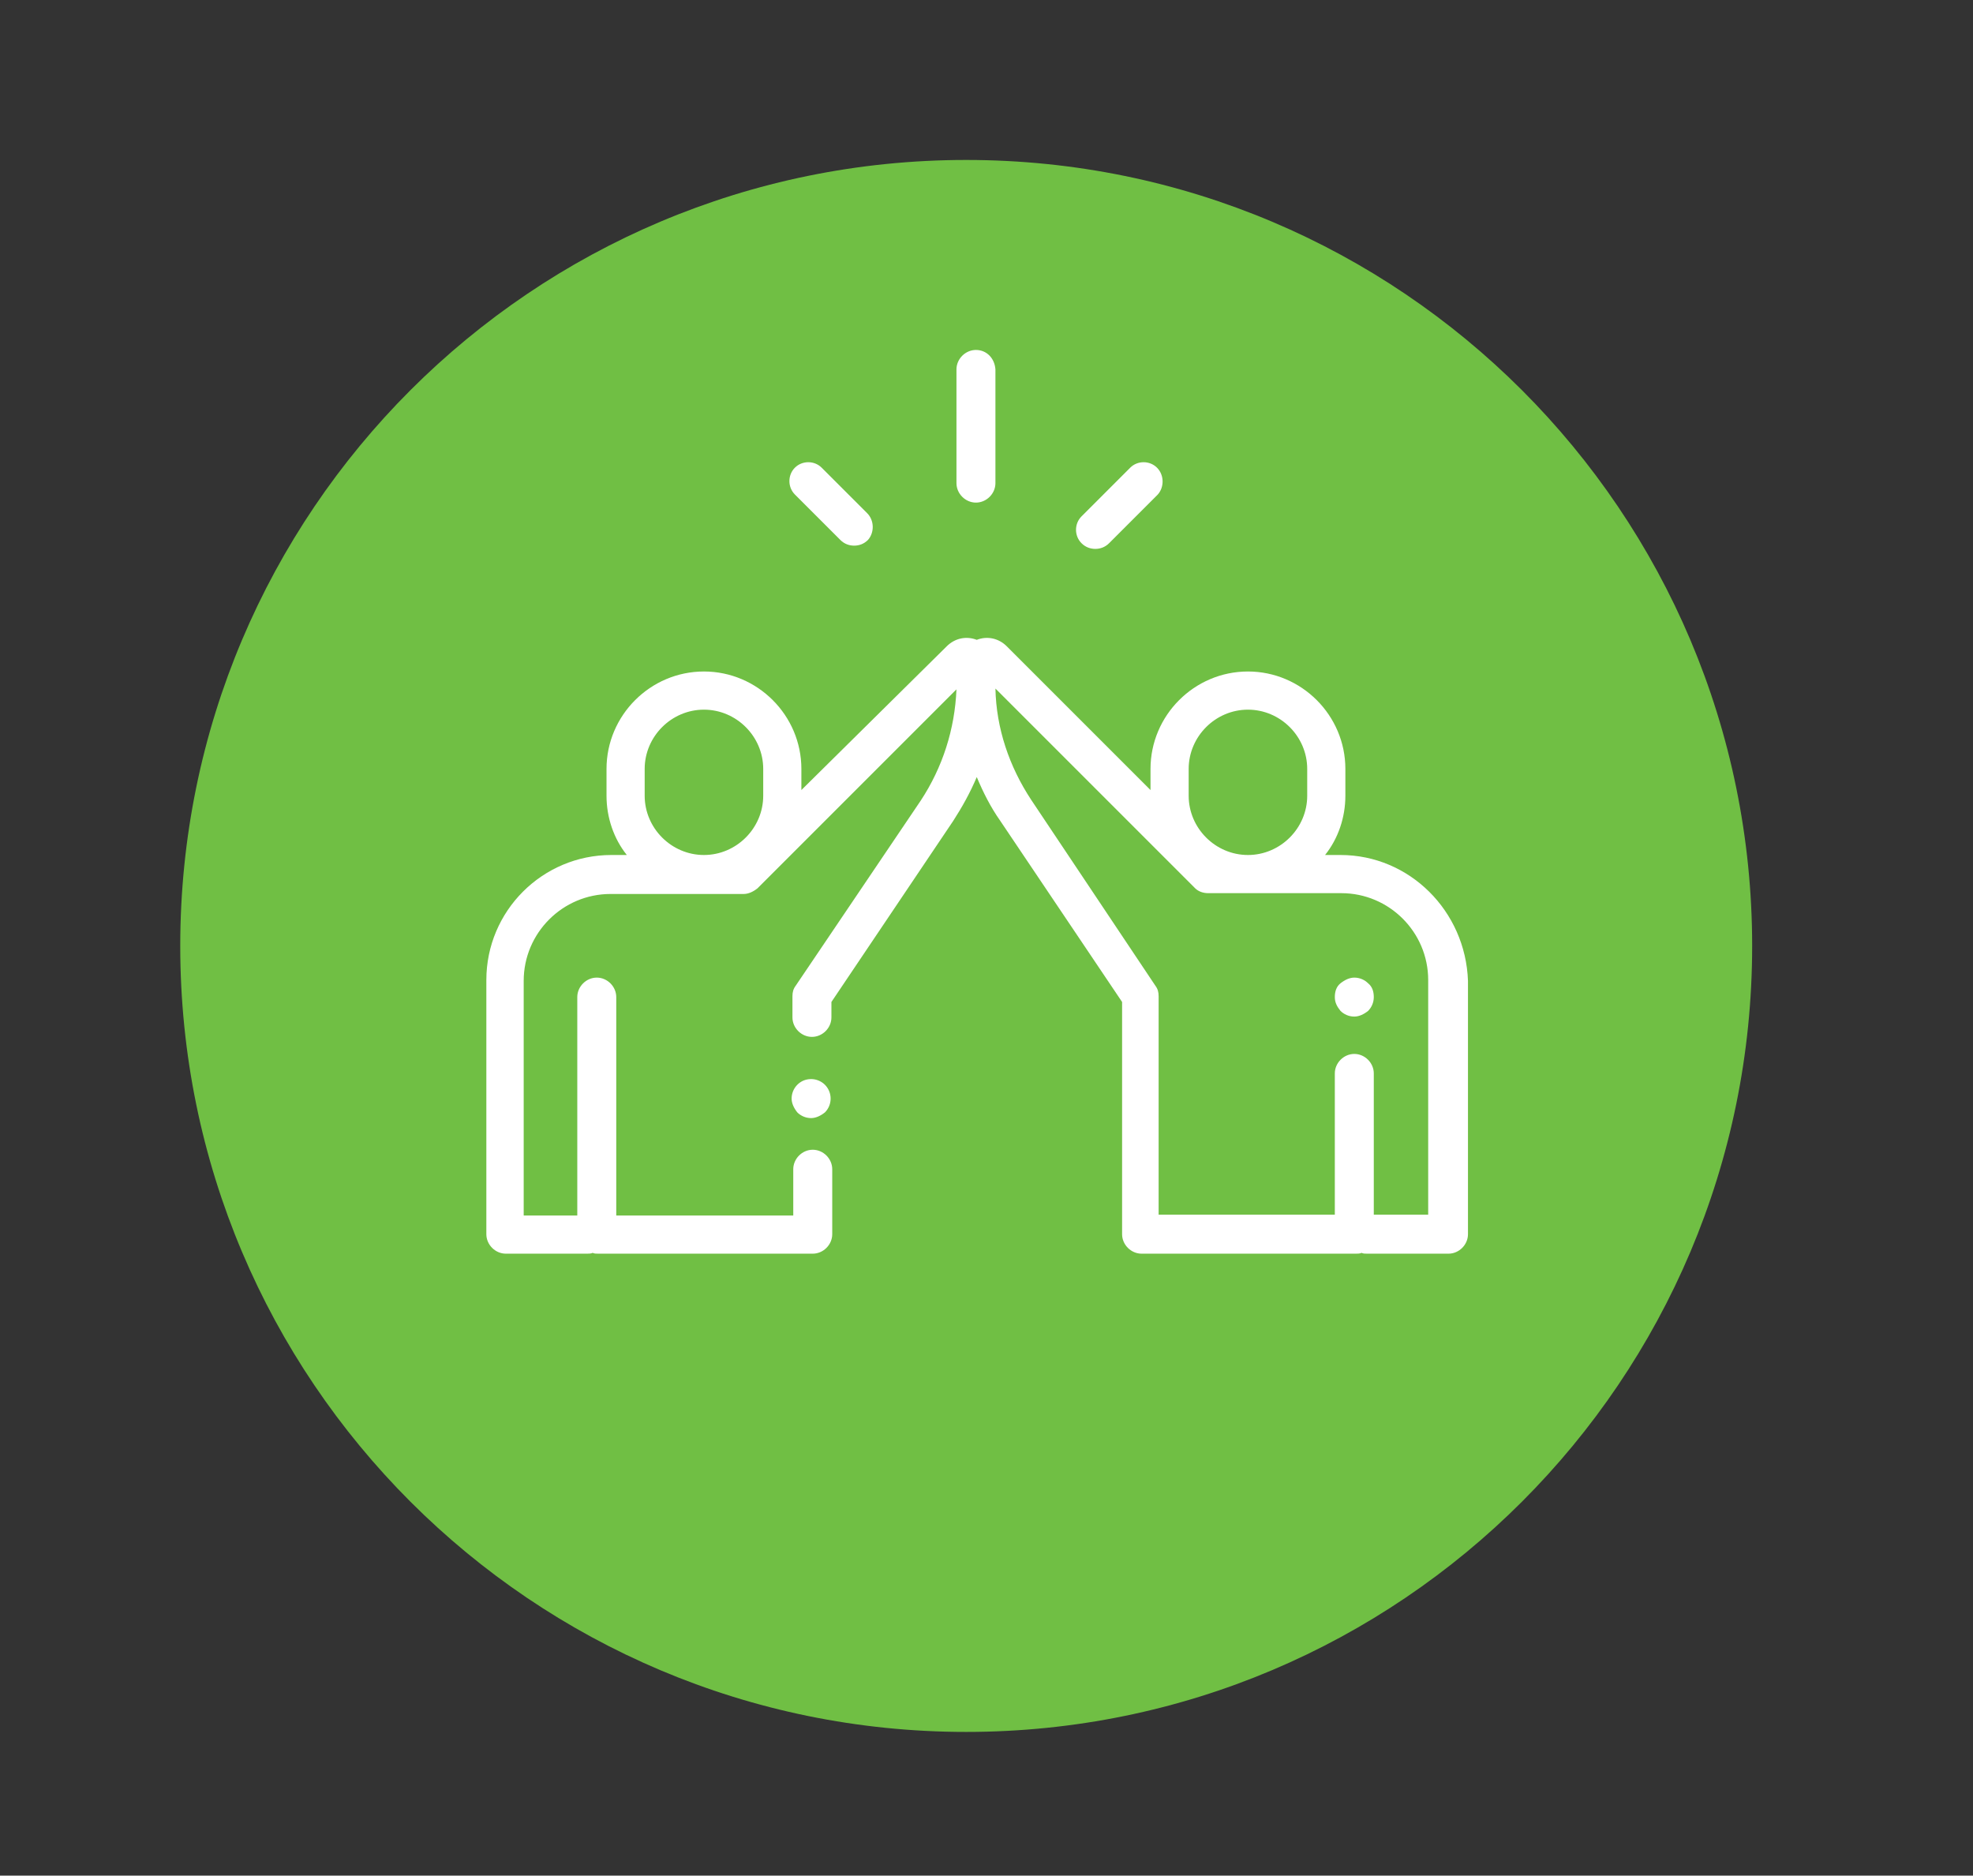 <?xml version="1.0" encoding="UTF-8"?>
<svg data-bbox="22.2 19.7 193.6 193.6" viewBox="0 0 243 231" height="231" width="243" xmlns="http://www.w3.org/2000/svg" data-type="color">
    <rect x="0" y="0" width="243" height="231" fill="#333333" stroke="none"/>
    <g>
        <path fill="#70bf44" d="M215.8 116.5c0 53.461-43.339 96.8-96.8 96.8s-96.8-43.339-96.8-96.8S65.539 19.7 119 19.7s96.8 43.339 96.8 96.8z" data-color="1"/>
        <path d="M120.2 43.1c-1.3 0-2.4 1.1-2.4 2.4v14c0 1.3 1.1 2.4 2.4 2.4s2.4-1.1 2.4-2.4v-14c-.1-1.4-1.1-2.4-2.4-2.4z" fill="#ffffff" data-color="2"/>
        <path d="M106.8 63.2l-5.6-5.6c-.9-.9-2.4-.9-3.3 0-.9.9-.9 2.4 0 3.3l5.6 5.6c.5.5 1.1.7 1.7.7.6 0 1.2-.2 1.7-.7.8-.9.8-2.4-.1-3.3z" fill="#ffffff" data-color="2"/>
        <path d="M142.5 57.6c-.9-.9-2.4-.9-3.3 0l-6 6c-.9.9-.9 2.4 0 3.3.5.5 1.1.7 1.7.7.6 0 1.2-.2 1.7-.7l6-6c.8-.9.8-2.4-.1-3.3z" fill="#ffffff" data-color="2"/>
        <path d="M165.1 105.3h-1.9c1.6-2 2.5-4.6 2.5-7.3v-3.3c0-6.6-5.4-12-12-12s-12 5.4-12 12v2.6L124 79.6c-1-1-2.4-1.3-3.7-.8-1.3-.5-2.7-.2-3.7.8L98.7 97.3v-2.6c0-6.6-5.4-12-12-12s-12 5.4-12 12V98c0 2.7.9 5.3 2.5 7.3h-1.9c-8.5 0-15.4 6.9-15.4 15.4V152c0 1.3 1.1 2.4 2.4 2.4h10c.2 0 .5 0 .7-.1.2.1.4.1.7.1h26.4c1.3 0 2.4-1.1 2.4-2.4v-8c0-1.3-1.1-2.4-2.4-2.4-1.3 0-2.4 1.1-2.4 2.4v5.7H75.9v-26.9c0-1.3-1.1-2.4-2.4-2.4s-2.4 1.1-2.4 2.4v26.9h-6.6v-28.9c0-5.9 4.8-10.7 10.7-10.7h16.4c.6 0 1.2-.3 1.7-.7l24.5-24.5c-.2 4.9-1.7 9.6-4.4 13.7L98 121.4c-.3.4-.4.8-.4 1.3v2.6c0 1.3 1.1 2.4 2.4 2.4 1.3 0 2.4-1.1 2.4-2.4v-1.9l15-22.3c1.1-1.7 2.1-3.5 2.9-5.4.8 1.9 1.7 3.7 2.9 5.4l15 22.3V152c0 1.3 1.1 2.4 2.4 2.4H167c.2 0 .5 0 .7-.1.2.1.4.1.7.1h10c1.3 0 2.4-1.1 2.4-2.4v-31.2c-.3-8.6-7.2-15.5-15.7-15.5zM94 98c0 4-3.3 7.3-7.3 7.3s-7.3-3.3-7.3-7.3v-3.3c0-4 3.3-7.3 7.3-7.3s7.3 3.3 7.3 7.3V98zm52.4-3.3c0-4 3.3-7.3 7.3-7.3s7.3 3.3 7.3 7.3V98c0 4-3.3 7.3-7.3 7.3s-7.3-3.3-7.3-7.3v-3.3zm29.4 54.9h-6.6v-17.4c0-1.3-1.1-2.4-2.4-2.4s-2.4 1.1-2.4 2.4v17.4h-21.7v-26.9c0-.5-.1-.9-.4-1.3L127 98.5c-2.7-4.1-4.3-8.8-4.4-13.7l24.5 24.5.1.1c.4.4 1 .6 1.6.6h16.4c5.9 0 10.7 4.8 10.7 10.7v28.9h-.1z" fill="#ffffff" data-color="2"/>
        <path d="M168.5 121.1c-.4-.4-1-.7-1.7-.7-.6 0-1.2.3-1.7.7s-.7 1-.7 1.7.3 1.2.7 1.7c.4.4 1 .7 1.7.7.6 0 1.2-.3 1.7-.7.4-.4.7-1 .7-1.7s-.2-1.3-.7-1.7z" fill="#ffffff" data-color="2"/>
        <path d="M101.6 133.6c-.4-.4-1-.7-1.7-.7-.6 0-1.2.2-1.7.7-.4.4-.7 1-.7 1.7 0 .6.3 1.2.7 1.7.4.4 1 .7 1.7.7.6 0 1.2-.3 1.7-.7a2.413 2.413 0 0 0 0-3.4z" fill="#ffffff" data-color="2"/>
    </g>
</svg>
